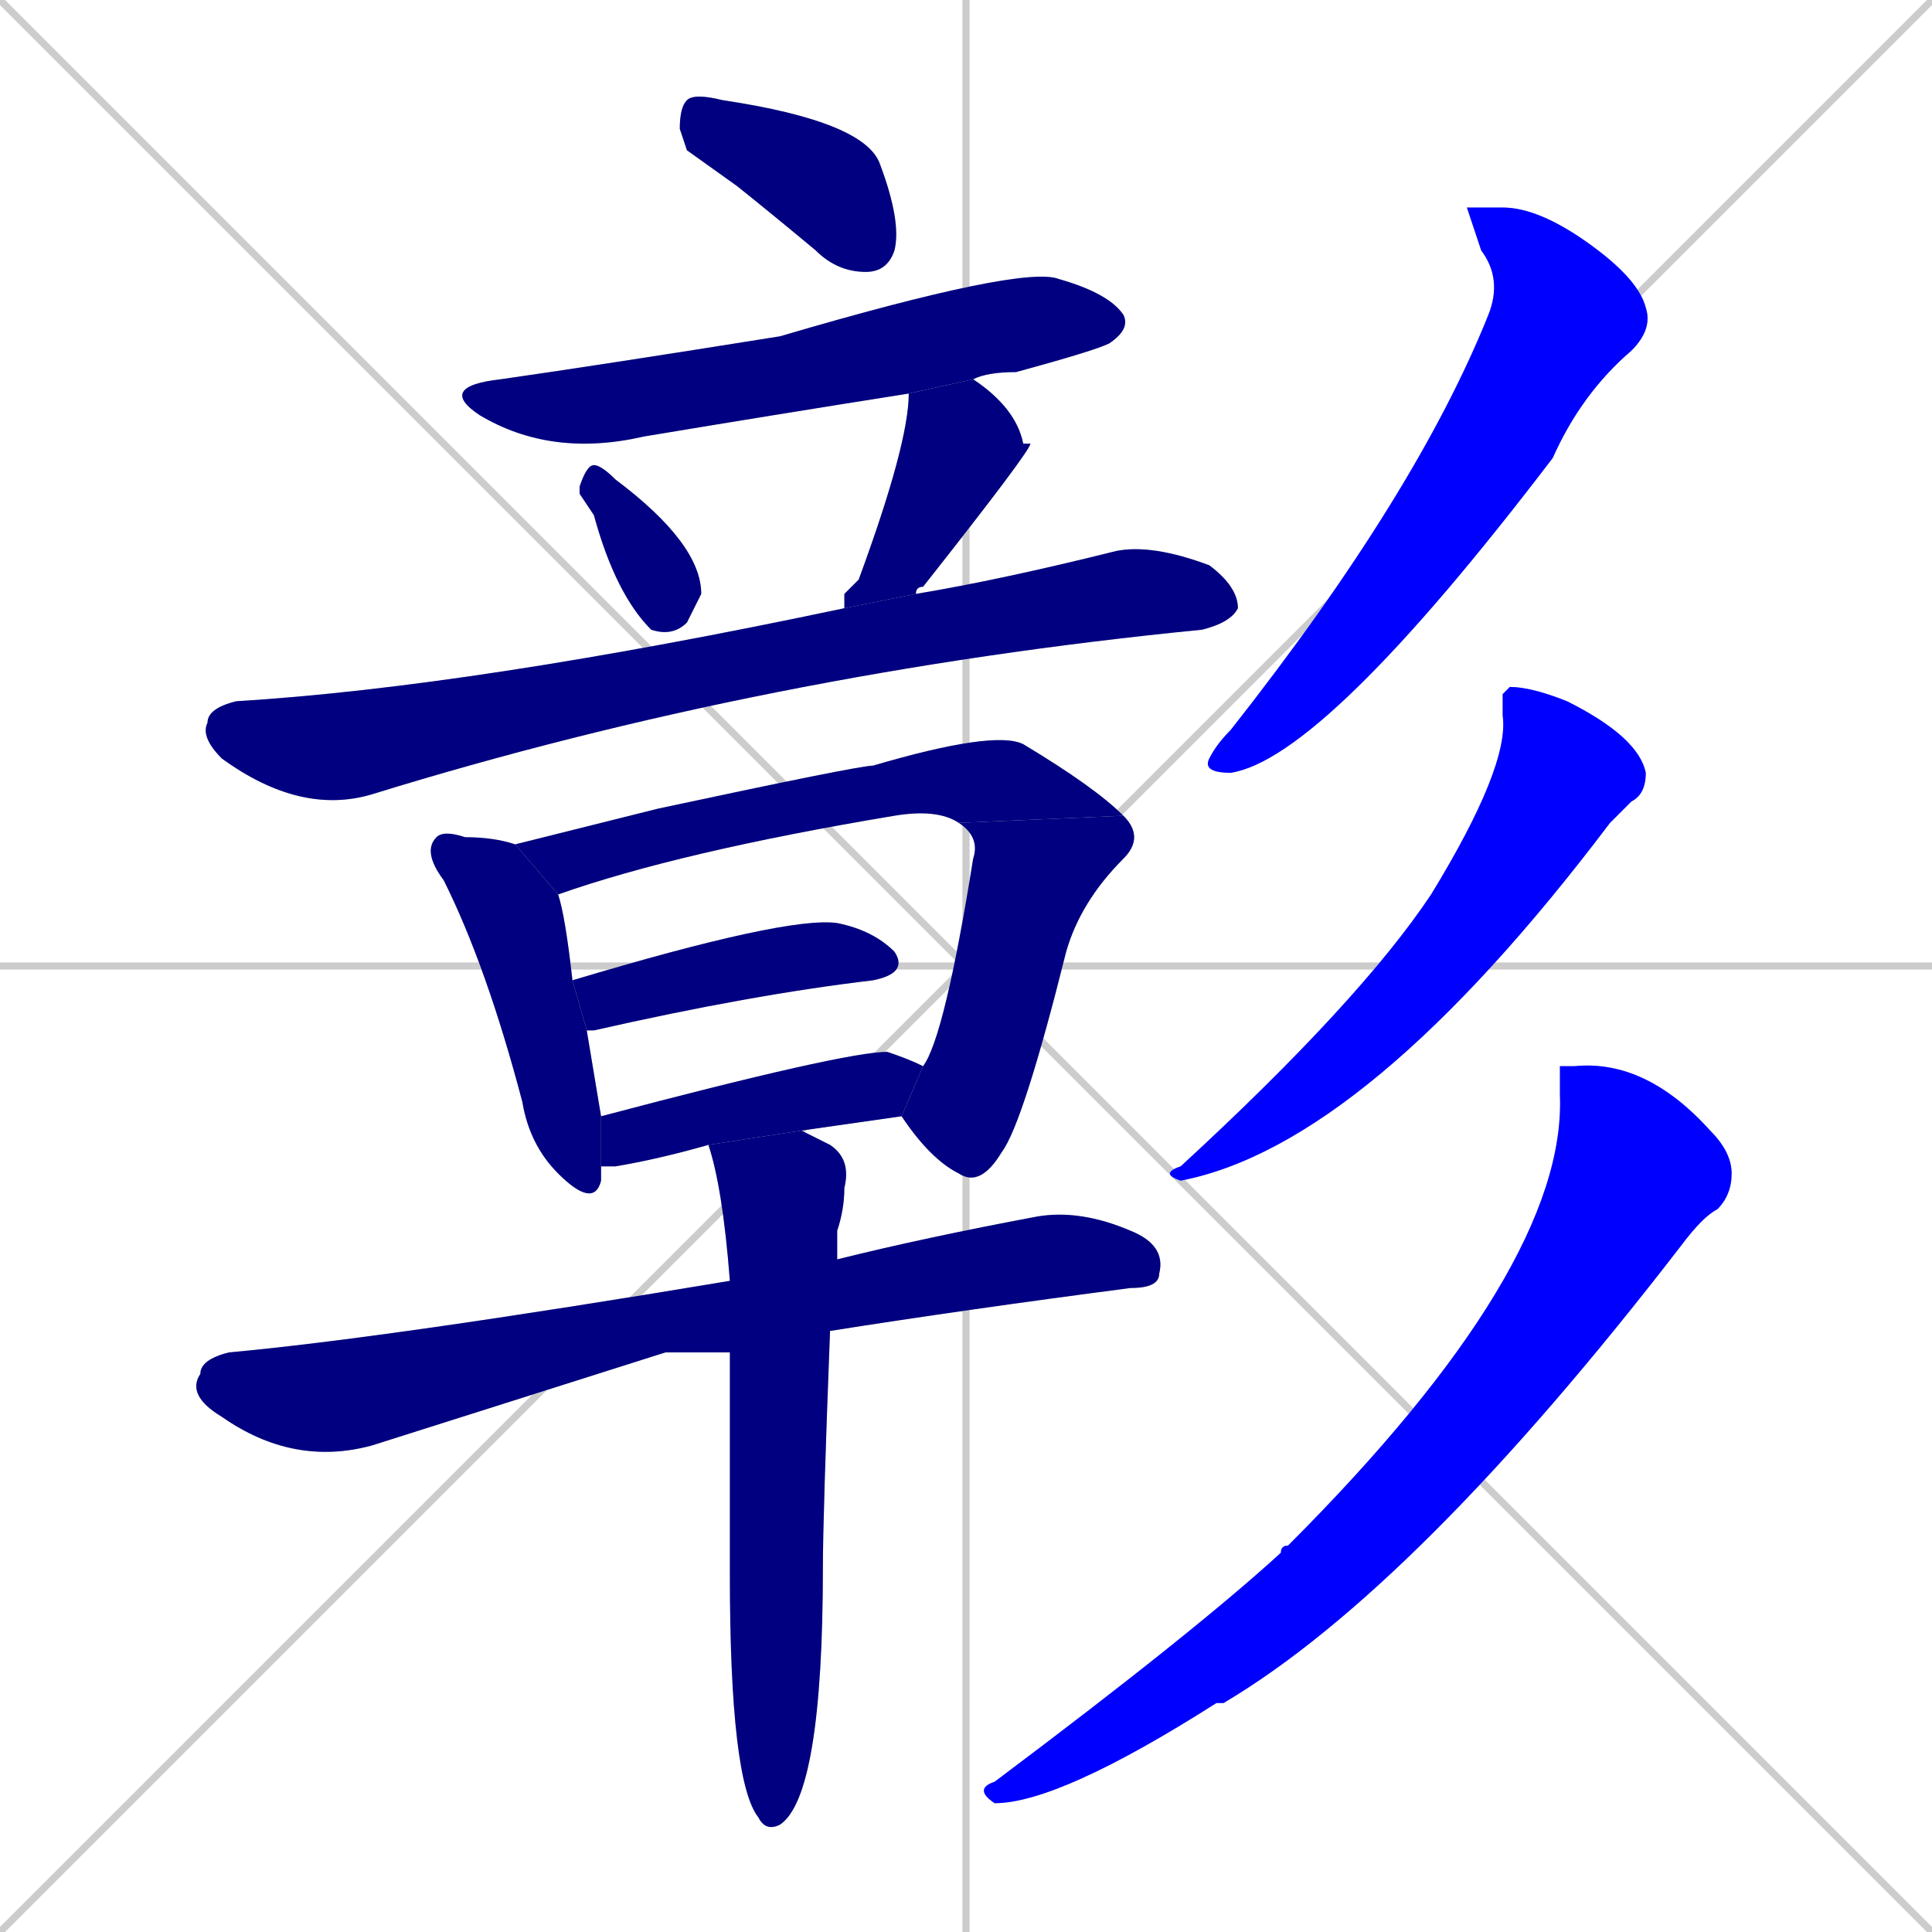 <svg xmlns="http://www.w3.org/2000/svg" xmlns:xlink="http://www.w3.org/1999/xlink" width="270" height="270"><defs><clipPath id="clip-mask-1"><rect x="95" y="13" width="31" height="25"><animate attributeName="x" from="64" to="95" dur="0.115" begin="0; animate15.end + 1" id="animate1" fill="freeze"/></rect></clipPath><clipPath id="clip-mask-2"><rect x="61" y="37" width="97" height="27"><set attributeName="x" to="-36" begin="0; animate15.end + 1" /><animate attributeName="x" from="-36" to="61" dur="0.359" begin="animate1.end + 0.5" id="animate2" fill="freeze"/></rect></clipPath><clipPath id="clip-mask-3"><rect x="81" y="65" width="17" height="24"><set attributeName="y" to="41" begin="0; animate15.end + 1" /><animate attributeName="y" from="41" to="65" dur="0.089" begin="animate2.end + 0.5" id="animate3" fill="freeze"/></rect></clipPath><clipPath id="clip-mask-4"><rect x="118" y="53" width="26" height="32"><set attributeName="y" to="21" begin="0; animate15.end + 1" /><animate attributeName="y" from="21" to="53" dur="0.119" begin="animate3.end + 0.5" id="animate4" fill="freeze"/></rect></clipPath><clipPath id="clip-mask-5"><rect x="28" y="76" width="145" height="38"><set attributeName="x" to="-117" begin="0; animate15.end + 1" /><animate attributeName="x" from="-117" to="28" dur="0.537" begin="animate4.end + 0.5" id="animate5" fill="freeze"/></rect></clipPath><clipPath id="clip-mask-6"><rect x="59" y="116" width="25" height="53"><set attributeName="y" to="63" begin="0; animate15.end + 1" /><animate attributeName="y" from="63" to="116" dur="0.196" begin="animate5.end + 0.5" id="animate6" fill="freeze"/></rect></clipPath><clipPath id="clip-mask-7"><rect x="72" y="102" width="85" height="23"><set attributeName="x" to="-13" begin="0; animate15.end + 1" /><animate attributeName="x" from="-13" to="72" dur="0.315" begin="animate6.end + 0.5" id="animate7" fill="freeze"/></rect></clipPath><clipPath id="clip-mask-8"><rect x="126" y="114" width="34" height="52"><set attributeName="y" to="62" begin="0; animate15.end + 1" /><animate attributeName="y" from="62" to="114" dur="0.193" begin="animate7.end" id="animate8" fill="freeze"/></rect></clipPath><clipPath id="clip-mask-9"><rect x="80" y="128" width="47" height="16"><set attributeName="x" to="33" begin="0; animate15.end + 1" /><animate attributeName="x" from="33" to="80" dur="0.174" begin="animate8.end + 0.5" id="animate9" fill="freeze"/></rect></clipPath><clipPath id="clip-mask-10"><rect x="84" y="147" width="45" height="16"><set attributeName="x" to="39" begin="0; animate15.end + 1" /><animate attributeName="x" from="39" to="84" dur="0.167" begin="animate9.end + 0.5" id="animate10" fill="freeze"/></rect></clipPath><clipPath id="clip-mask-11"><rect x="26" y="169" width="137" height="36"><set attributeName="x" to="-111" begin="0; animate15.end + 1" /><animate attributeName="x" from="-111" to="26" dur="0.507" begin="animate10.end + 0.5" id="animate11" fill="freeze"/></rect></clipPath><clipPath id="clip-mask-12"><rect x="99" y="158" width="20" height="98"><set attributeName="y" to="60" begin="0; animate15.end + 1" /><animate attributeName="y" from="60" to="158" dur="0.363" begin="animate11.end + 0.5" id="animate12" fill="freeze"/></rect></clipPath><clipPath id="clip-mask-13"><rect x="168" y="29" width="63" height="79"><set attributeName="y" to="-50" begin="0; animate15.end + 1" /><animate attributeName="y" from="-50" to="29" dur="0.293" begin="animate12.end + 0.5" id="animate13" fill="freeze"/></rect></clipPath><clipPath id="clip-mask-14"><rect x="162" y="96" width="68" height="69"><set attributeName="y" to="27" begin="0; animate15.end + 1" /><animate attributeName="y" from="27" to="96" dur="0.256" begin="animate13.end + 0.5" id="animate14" fill="freeze"/></rect></clipPath><clipPath id="clip-mask-15"><rect x="136" y="148" width="106" height="104"><set attributeName="y" to="44" begin="0; animate15.end + 1" /><animate attributeName="y" from="44" to="148" dur="0.385" begin="animate14.end + 0.5" id="animate15" fill="freeze"/></rect></clipPath></defs><path d="M 0 0 L 270 270 M 270 0 L 0 270 M 135 0 L 135 270 M 0 135 L 270 135" stroke="#CCCCCC" /><path d="M 96 21 L 95 18 Q 95 15 96 14 Q 97 13 101 14 Q 121 17 123 23 Q 126 31 125 35 Q 124 38 121 38 Q 117 38 114 35 Q 108 30 103 26" fill="#CCCCCC"/><path d="M 127 55 Q 108 58 90 61 Q 77 64 67 58 Q 61 54 70 53 Q 84 51 109 47 Q 143 37 148 39 Q 155 41 157 44 Q 158 46 155 48 Q 153 49 142 52 Q 138 52 136 53" fill="#CCCCCC"/><path d="M 81 69 L 81 68 Q 82 65 83 65 Q 84 65 86 67 Q 98 76 98 83 Q 97 85 96 87 Q 94 89 91 88 Q 86 83 83 72" fill="#CCCCCC"/><path d="M 118 83 L 120 81 Q 127 62 127 55 L 136 53 Q 142 57 143 62 Q 144 62 144 62 Q 144 63 129 82 Q 128 82 128 83 L 118 85" fill="#CCCCCC"/><path d="M 128 83 Q 140 81 156 77 Q 161 76 169 79 Q 173 82 173 85 Q 172 87 168 88 Q 107 94 52 111 Q 42 114 31 106 Q 28 103 29 101 Q 29 99 33 98 Q 66 96 118 85" fill="#CCCCCC"/><path d="M 84 163 Q 84 164 84 165 Q 83 169 78 164 Q 74 160 73 154 Q 68 135 62 123 Q 59 119 61 117 Q 62 116 65 117 Q 69 117 72 118 L 78 125 Q 79 128 80 137 L 82 144 Q 83 150 84 156" fill="#CCCCCC"/><path d="M 72 118 Q 80 116 92 113 Q 120 107 122 107 Q 139 102 143 104 Q 153 110 157 114 L 134 115 Q 131 113 125 114 Q 95 119 78 125" fill="#CCCCCC"/><path d="M 129 149 Q 132 145 136 120 Q 137 117 134 115 L 157 114 Q 160 117 157 120 Q 151 126 149 133 Q 143 157 140 161 Q 137 166 134 164 Q 130 162 126 156" fill="#CCCCCC"/><path d="M 80 137 Q 110 128 117 129 Q 122 130 125 133 Q 127 136 122 137 Q 105 139 83 144 Q 82 144 82 144" fill="#CCCCCC"/><path d="M 99 160 Q 92 162 86 163 Q 85 163 84 163 L 84 156 Q 118 147 124 147 Q 127 148 129 149 L 126 156 Q 119 157 112 158" fill="#CCCCCC"/><path d="M 93 189 L 52 202 Q 41 205 31 198 Q 26 195 28 192 Q 28 190 32 189 Q 54 187 102 179 L 117 176 Q 129 173 145 170 Q 151 169 158 172 Q 163 174 162 178 Q 162 180 158 180 Q 135 183 116 186 L 102 189" fill="#CCCCCC"/><path d="M 102 179 Q 101 166 99 160 L 112 158 Q 114 159 116 160 Q 119 162 118 166 Q 118 169 117 172 Q 117 173 117 176 L 116 186 Q 115 212 115 219 Q 115 251 109 255 Q 107 256 106 254 Q 102 249 102 220 Q 102 203 102 189" fill="#CCCCCC"/><path d="M 205 29 L 210 29 Q 215 29 222 34 Q 229 39 230 43 Q 231 46 228 49 Q 221 55 217 64 Q 185 106 172 108 Q 168 108 169 106 Q 170 104 172 102 Q 198 69 208 44 Q 210 39 207 35" fill="#CCCCCC"/><path d="M 210 97 L 211 96 Q 214 96 219 98 Q 229 103 230 108 Q 230 111 228 112 Q 227 113 225 115 Q 191 160 165 165 Q 162 164 165 163 Q 190 140 200 125 Q 211 107 210 100" fill="#CCCCCC"/><path d="M 218 149 L 220 149 Q 230 148 239 158 Q 242 161 242 164 Q 242 167 240 169 Q 238 170 235 174 Q 198 222 171 238 Q 170 238 170 238 Q 148 252 139 252 Q 136 250 139 249 Q 167 228 179 217 Q 179 216 180 216 Q 219 177 218 153" fill="#CCCCCC"/><path d="M 96 21 L 95 18 Q 95 15 96 14 Q 97 13 101 14 Q 121 17 123 23 Q 126 31 125 35 Q 124 38 121 38 Q 117 38 114 35 Q 108 30 103 26" fill="#000080" clip-path="url(#clip-mask-1)" /><path d="M 127 55 Q 108 58 90 61 Q 77 64 67 58 Q 61 54 70 53 Q 84 51 109 47 Q 143 37 148 39 Q 155 41 157 44 Q 158 46 155 48 Q 153 49 142 52 Q 138 52 136 53" fill="#000080" clip-path="url(#clip-mask-2)" /><path d="M 81 69 L 81 68 Q 82 65 83 65 Q 84 65 86 67 Q 98 76 98 83 Q 97 85 96 87 Q 94 89 91 88 Q 86 83 83 72" fill="#000080" clip-path="url(#clip-mask-3)" /><path d="M 118 83 L 120 81 Q 127 62 127 55 L 136 53 Q 142 57 143 62 Q 144 62 144 62 Q 144 63 129 82 Q 128 82 128 83 L 118 85" fill="#000080" clip-path="url(#clip-mask-4)" /><path d="M 128 83 Q 140 81 156 77 Q 161 76 169 79 Q 173 82 173 85 Q 172 87 168 88 Q 107 94 52 111 Q 42 114 31 106 Q 28 103 29 101 Q 29 99 33 98 Q 66 96 118 85" fill="#000080" clip-path="url(#clip-mask-5)" /><path d="M 84 163 Q 84 164 84 165 Q 83 169 78 164 Q 74 160 73 154 Q 68 135 62 123 Q 59 119 61 117 Q 62 116 65 117 Q 69 117 72 118 L 78 125 Q 79 128 80 137 L 82 144 Q 83 150 84 156" fill="#000080" clip-path="url(#clip-mask-6)" /><path d="M 72 118 Q 80 116 92 113 Q 120 107 122 107 Q 139 102 143 104 Q 153 110 157 114 L 134 115 Q 131 113 125 114 Q 95 119 78 125" fill="#000080" clip-path="url(#clip-mask-7)" /><path d="M 129 149 Q 132 145 136 120 Q 137 117 134 115 L 157 114 Q 160 117 157 120 Q 151 126 149 133 Q 143 157 140 161 Q 137 166 134 164 Q 130 162 126 156" fill="#000080" clip-path="url(#clip-mask-8)" /><path d="M 80 137 Q 110 128 117 129 Q 122 130 125 133 Q 127 136 122 137 Q 105 139 83 144 Q 82 144 82 144" fill="#000080" clip-path="url(#clip-mask-9)" /><path d="M 99 160 Q 92 162 86 163 Q 85 163 84 163 L 84 156 Q 118 147 124 147 Q 127 148 129 149 L 126 156 Q 119 157 112 158" fill="#000080" clip-path="url(#clip-mask-10)" /><path d="M 93 189 L 52 202 Q 41 205 31 198 Q 26 195 28 192 Q 28 190 32 189 Q 54 187 102 179 L 117 176 Q 129 173 145 170 Q 151 169 158 172 Q 163 174 162 178 Q 162 180 158 180 Q 135 183 116 186 L 102 189" fill="#000080" clip-path="url(#clip-mask-11)" /><path d="M 102 179 Q 101 166 99 160 L 112 158 Q 114 159 116 160 Q 119 162 118 166 Q 118 169 117 172 Q 117 173 117 176 L 116 186 Q 115 212 115 219 Q 115 251 109 255 Q 107 256 106 254 Q 102 249 102 220 Q 102 203 102 189" fill="#000080" clip-path="url(#clip-mask-12)" /><path d="M 205 29 L 210 29 Q 215 29 222 34 Q 229 39 230 43 Q 231 46 228 49 Q 221 55 217 64 Q 185 106 172 108 Q 168 108 169 106 Q 170 104 172 102 Q 198 69 208 44 Q 210 39 207 35" fill="#0000ff" clip-path="url(#clip-mask-13)" /><path d="M 210 97 L 211 96 Q 214 96 219 98 Q 229 103 230 108 Q 230 111 228 112 Q 227 113 225 115 Q 191 160 165 165 Q 162 164 165 163 Q 190 140 200 125 Q 211 107 210 100" fill="#0000ff" clip-path="url(#clip-mask-14)" /><path d="M 218 149 L 220 149 Q 230 148 239 158 Q 242 161 242 164 Q 242 167 240 169 Q 238 170 235 174 Q 198 222 171 238 Q 170 238 170 238 Q 148 252 139 252 Q 136 250 139 249 Q 167 228 179 217 Q 179 216 180 216 Q 219 177 218 153" fill="#0000ff" clip-path="url(#clip-mask-15)" /></svg>